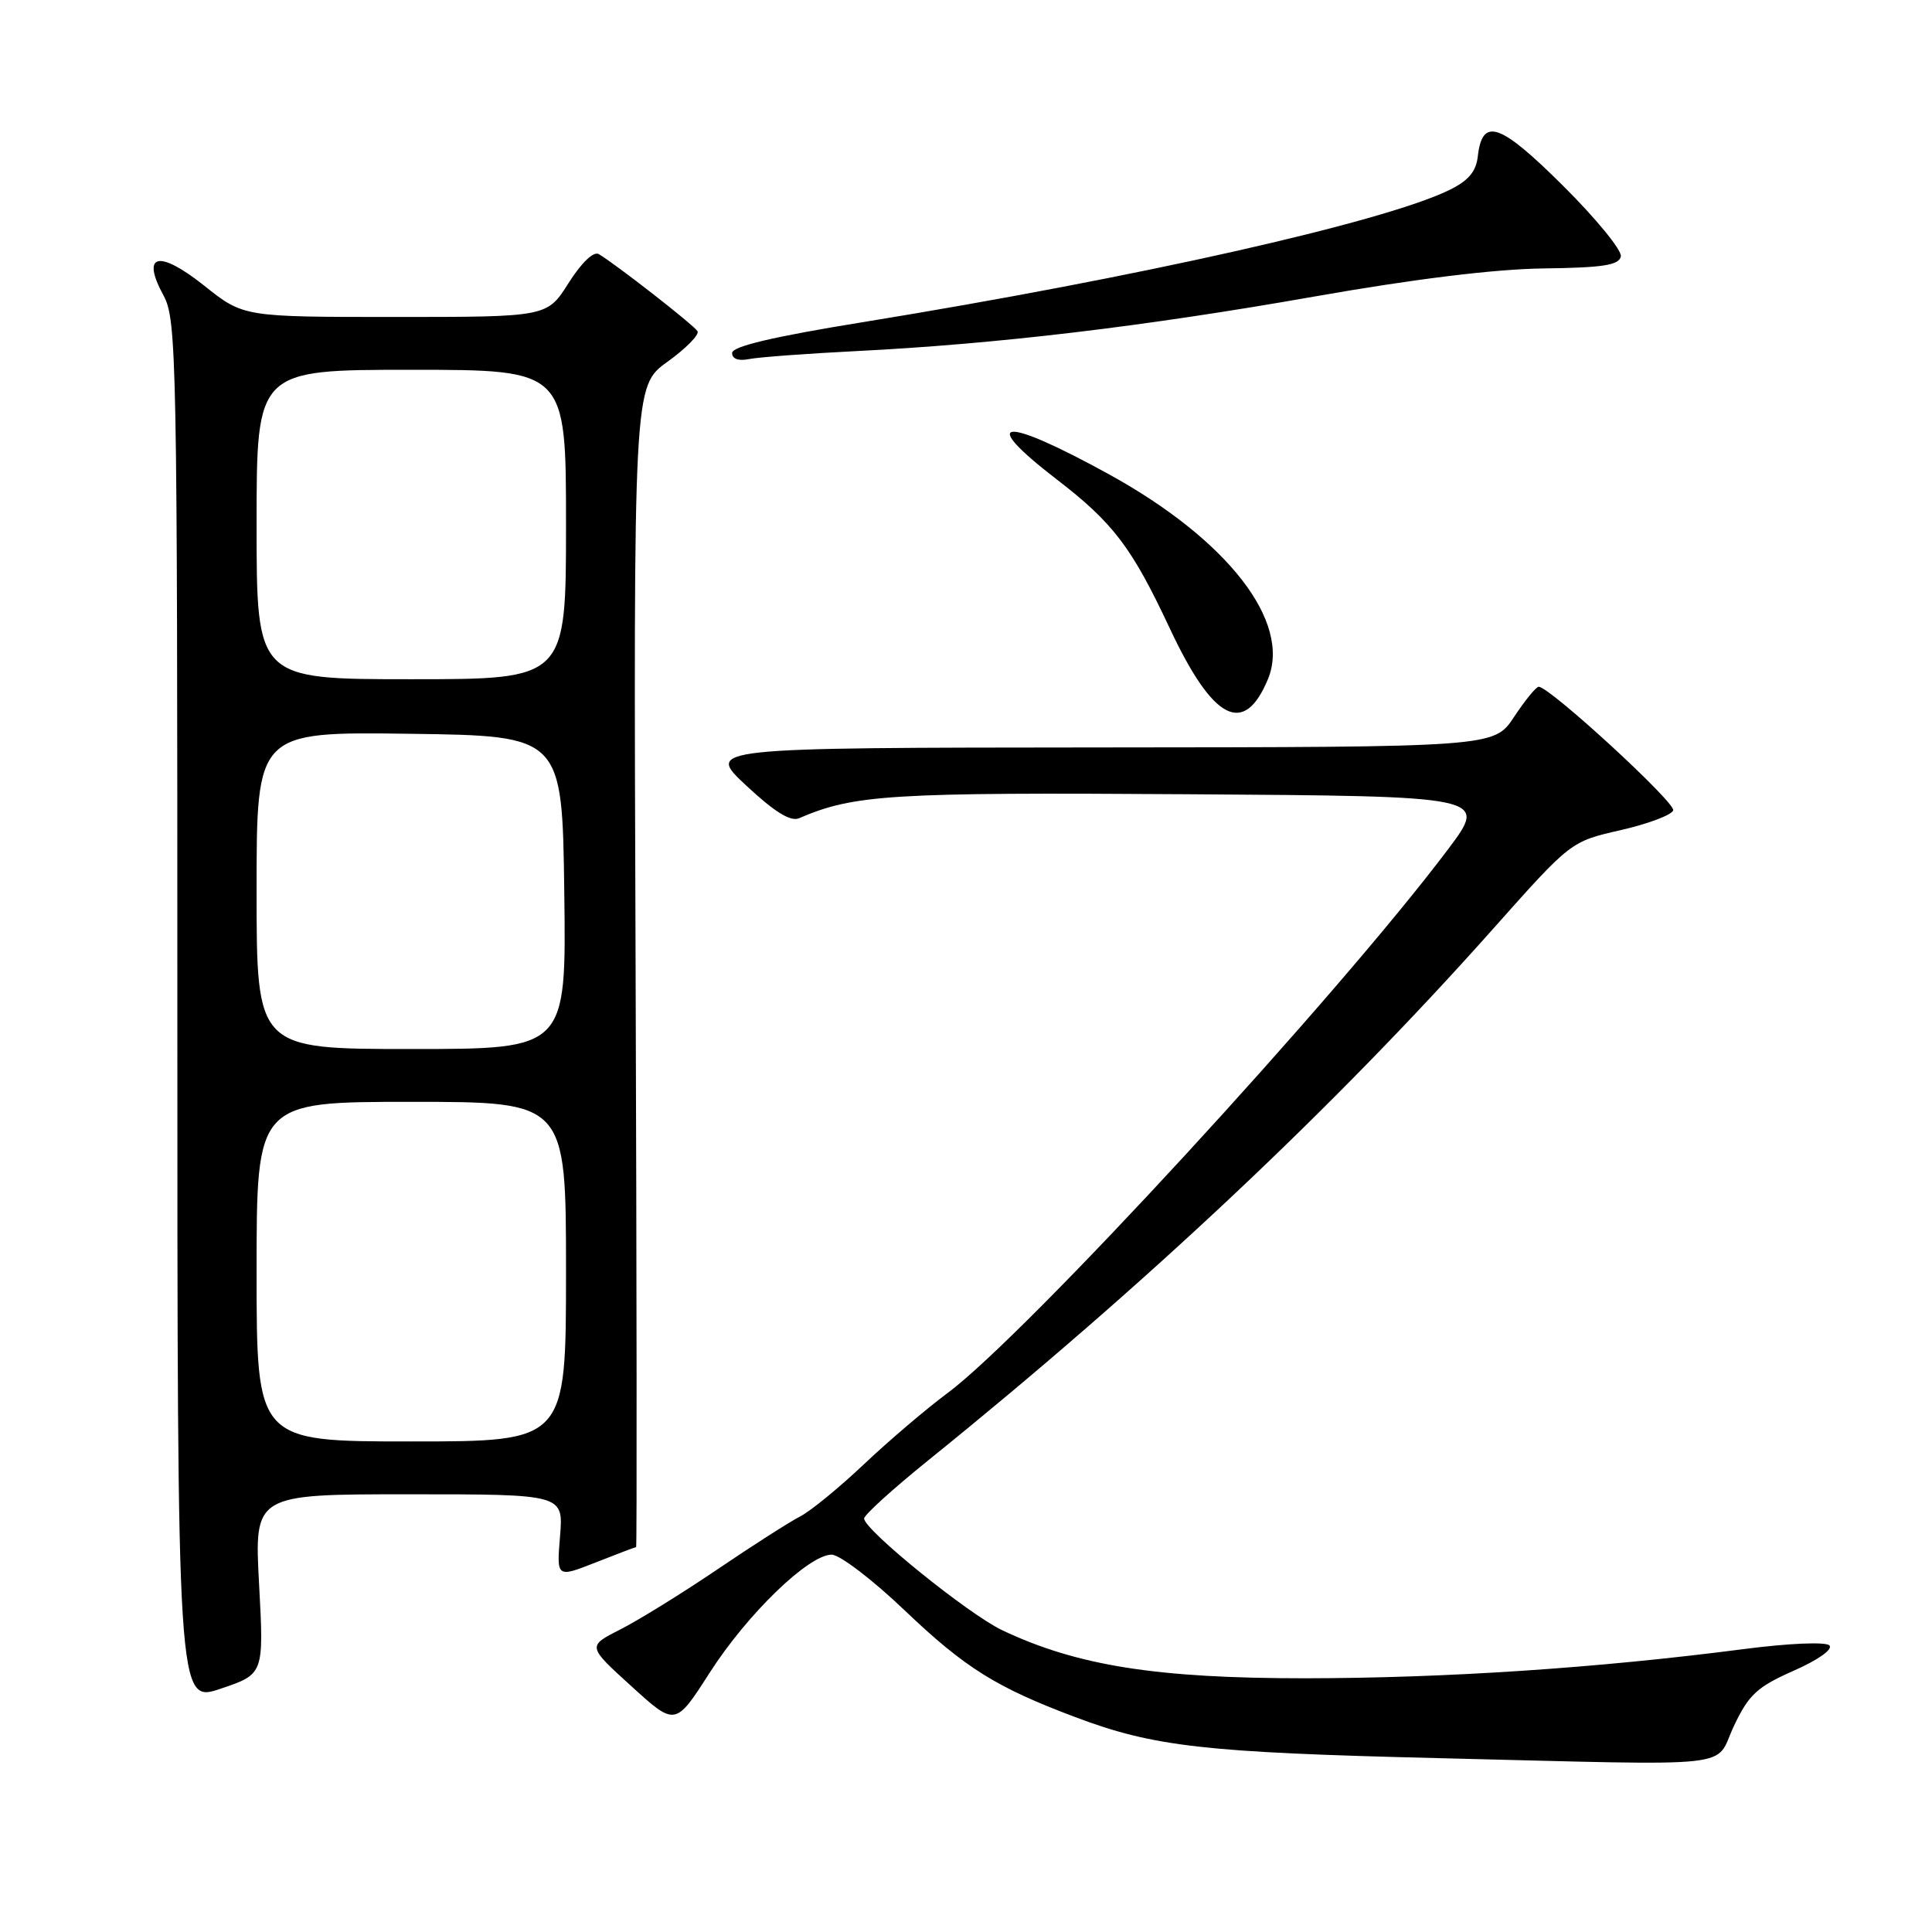 <?xml version="1.0" encoding="UTF-8" standalone="no"?>
<!DOCTYPE svg PUBLIC "-//W3C//DTD SVG 1.1//EN" "http://www.w3.org/Graphics/SVG/1.1/DTD/svg11.dtd" >
<svg xmlns="http://www.w3.org/2000/svg" xmlns:xlink="http://www.w3.org/1999/xlink" version="1.1" viewBox="0 0 256 256">
 <g >
 <path fill="currentColor"
d=" M 229.76 228.69 C 231.72 224.55 232.83 223.52 237.67 221.38 C 240.92 219.95 242.92 218.53 242.40 218.02 C 241.89 217.53 236.97 217.74 231.00 218.52 C 211.57 221.04 191.62 222.36 173.00 222.38 C 153.26 222.39 142.73 220.72 132.81 216.02 C 128.33 213.90 114.50 202.71 114.50 201.21 C 114.50 200.74 118.33 197.27 123.00 193.50 C 151.83 170.23 176.81 146.72 197.91 123.00 C 208.14 111.50 208.14 111.50 214.74 110.00 C 218.37 109.17 221.50 107.99 221.71 107.38 C 222.05 106.36 205.33 91.00 203.89 91.00 C 203.54 91.00 202.07 92.80 200.62 95.00 C 197.97 99.00 197.97 99.00 145.74 99.04 C 93.50 99.08 93.50 99.08 98.88 104.09 C 102.64 107.60 104.75 108.90 105.88 108.42 C 113.16 105.28 117.96 104.98 157.33 105.24 C 197.15 105.50 197.15 105.50 191.90 112.50 C 177.24 132.01 135.88 176.95 125.50 184.63 C 122.75 186.67 117.80 190.88 114.50 194.00 C 111.20 197.12 107.38 200.25 106.00 200.95 C 104.62 201.66 99.67 204.82 95.00 207.99 C 90.33 211.15 84.55 214.72 82.16 215.93 C 77.82 218.13 77.82 218.13 83.66 223.43 C 89.49 228.74 89.49 228.74 94.05 221.62 C 99.03 213.86 107.15 206.00 110.20 206.00 C 111.26 206.00 115.62 209.32 119.88 213.39 C 127.88 221.01 131.99 223.58 142.46 227.52 C 152.92 231.46 159.59 232.21 190.50 232.96 C 231.31 233.95 227.05 234.41 229.76 228.69 Z  M 34.33 209.91 C 33.69 198.00 33.69 198.00 54.18 198.00 C 74.66 198.00 74.66 198.00 74.21 203.54 C 73.75 209.07 73.75 209.07 78.91 207.04 C 81.75 205.92 84.17 205.00 84.29 205.00 C 84.40 205.00 84.37 170.39 84.22 128.08 C 83.94 51.17 83.94 51.17 88.44 47.94 C 90.91 46.16 92.71 44.33 92.42 43.88 C 91.91 43.05 81.55 34.97 79.34 33.67 C 78.65 33.27 77.06 34.79 75.34 37.50 C 72.50 42.00 72.50 42.00 52.38 42.00 C 32.26 42.00 32.26 42.00 27.07 37.86 C 21.02 33.05 18.65 33.60 21.66 39.14 C 23.41 42.33 23.50 47.13 23.50 134.10 C 23.50 225.70 23.50 225.70 29.24 223.76 C 34.97 221.83 34.97 221.83 34.33 209.91 Z  M 168.01 89.99 C 171.14 82.41 162.69 71.52 146.95 62.85 C 132.81 55.07 129.45 55.38 139.98 63.49 C 147.52 69.29 149.96 72.50 155.01 83.28 C 160.74 95.50 164.84 97.62 168.01 89.99 Z  M 113.50 46.52 C 132.04 45.59 151.57 43.27 174.00 39.32 C 187.34 36.97 197.99 35.66 204.49 35.57 C 212.42 35.47 214.54 35.14 214.77 33.97 C 214.92 33.16 211.48 28.95 207.11 24.61 C 198.75 16.30 196.42 15.49 195.82 20.69 C 195.59 22.76 194.57 23.95 192.00 25.20 C 183.21 29.46 150.79 36.76 114.26 42.70 C 102.47 44.61 97.01 45.90 97.01 46.77 C 97.00 47.56 97.86 47.86 99.25 47.58 C 100.49 47.33 106.90 46.85 113.50 46.52 Z  M 34.00 168.50 C 34.00 146.00 34.00 146.00 54.50 146.00 C 75.00 146.00 75.00 146.00 75.00 168.50 C 75.00 191.00 75.00 191.00 54.50 191.00 C 34.00 191.00 34.00 191.00 34.00 168.50 Z  M 34.00 117.98 C 34.00 96.96 34.00 96.96 54.25 97.23 C 74.50 97.50 74.50 97.50 74.77 118.25 C 75.04 139.00 75.04 139.00 54.52 139.00 C 34.00 139.00 34.00 139.00 34.00 117.98 Z  M 34.00 69.50 C 34.00 49.00 34.00 49.00 54.50 49.00 C 75.00 49.00 75.00 49.00 75.00 69.50 C 75.00 90.00 75.00 90.00 54.50 90.00 C 34.00 90.00 34.00 90.00 34.00 69.50 Z "/>
</g>
</svg>